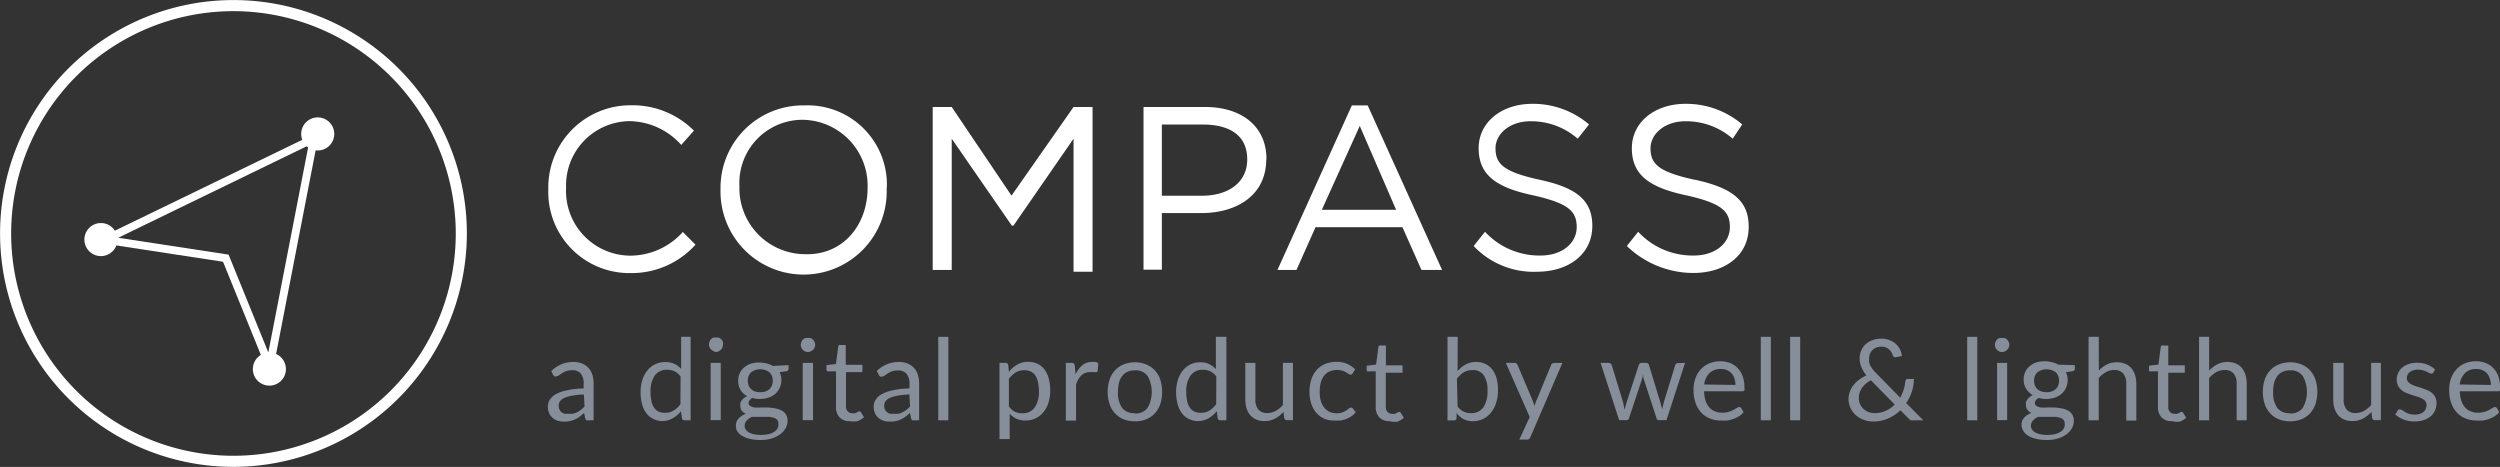 <svg xmlns="http://www.w3.org/2000/svg" viewBox="0 0 220.81 41.24"><rect x="0" y="0" width="220.81" height="41.24" fill="#333333" stroke="none"/><defs><style>.cls-1,.cls-2{fill:#fff;}.cls-2{stroke:#fff;stroke-miterlimit:10;stroke-width:0.29px;}.cls-3{opacity:0.67;}.cls-4{fill:#afbacd;}</style></defs><title>compass_logo_footer</title><g id="Layer_2" data-name="Layer 2"><g id="Layer_7" data-name="Layer 7"><path class="cls-1" d="M60.31,20.49l1.12,1.12a7.58,7.58,0,0,1-5.73,2.51,7.16,7.16,0,0,1-7.27-7.41h0a7.25,7.25,0,0,1,7.27-7.41,7.64,7.64,0,0,1,5.59,2.24L60.17,12.8a6.23,6.23,0,0,0-4.61-2.1A5.67,5.67,0,0,0,50,16.58h0a5.71,5.71,0,0,0,5.59,6A6.26,6.26,0,0,0,60.31,20.49Zm18-3.91h0a7.34,7.34,0,1,1-14.67.14h0a7.28,7.28,0,0,1,7.41-7.41A7,7,0,0,1,78.33,16.58Zm-1.68,0a5.82,5.82,0,0,0-5.73-6,5.58,5.58,0,0,0-5.59,5.87h0a5.82,5.82,0,0,0,5.73,6c3.35.14,5.59-2.51,5.59-5.87Zm12.71.7L84.06,9.45H82.38V23.84h1.68V12.25l5.31,7.68h.14l5.31-7.68V24h1.68V9.45H94.82Zm22.5-3.21h0c0,3.21-2.65,4.75-5.73,4.75h-3.49v5H101V9.45h5.45C109.63,9.45,111.86,11.13,111.86,14.06Zm-1.68,0c0-2.1-1.54-3.07-3.91-3.07h-3.63v6.29h3.49c2.51,0,4.05-1.26,4.05-3.21ZM120.8,9.31l6.57,14.53h-1.82l-1.68-3.77h-7.68l-1.68,3.77h-1.68l6.57-14.53Zm2.51,9.22-3.21-7.41-3.35,7.41ZM136,15.88c-3.21-.7-3.91-1.4-3.91-2.79h0c0-1.26,1.26-2.38,3.07-2.38a6.25,6.25,0,0,1,4.19,1.54l1-1.26a7.63,7.63,0,0,0-5-1.82c-2.79,0-4.75,1.68-4.75,3.91h0c0,2.38,1.54,3.49,4.89,4.19,3.07.7,3.77,1.4,3.77,2.79h0c0,1.4-1.26,2.51-3.21,2.51a6.55,6.55,0,0,1-4.89-2.1l-1,1.26A7.27,7.27,0,0,0,135.75,24c2.79,0,4.89-1.54,4.89-4.05h0C140.64,17.69,139.25,16.58,136,15.88Zm13.69,0c-3.21-.7-3.91-1.4-3.91-2.79h0c0-1.26,1.26-2.38,3.07-2.38a6.25,6.25,0,0,1,4.19,1.54l.84-1.26a7.63,7.63,0,0,0-5-1.82c-2.79,0-4.75,1.68-4.75,3.91h0c0,2.38,1.54,3.49,4.89,4.19,3.07.7,3.77,1.4,3.77,2.79h0c0,1.4-1.26,2.51-3.21,2.51a6.55,6.55,0,0,1-4.89-2.1l-1,1.26a8.48,8.48,0,0,0,5.87,2.38c2.79,0,4.89-1.54,4.89-4.05h0C154.48,17.69,152.94,16.58,149.73,15.88Z"/><path class="cls-2" d="M20.62,41.09A20.47,20.47,0,1,1,41.09,20.62,20.5,20.5,0,0,1,20.62,41.09Zm0-40.25A19.78,19.78,0,1,0,40.4,20.62,19.8,19.8,0,0,0,20.62.84Z"/><path class="cls-1" d="M23.94,33.56,19.7,23.12,8.13,21.35,28.2,11.62ZM10.44,21l9.75,1.49,3.51,8.64,3.55-18.29Z"/><path class="cls-1" d="M23.79,31.14a1.46,1.46,0,1,0,.89.3A1.45,1.45,0,0,0,23.79,31.14Z"/><path class="cls-1" d="M28.06,10.37a1.46,1.46,0,1,0,.89.3A1.45,1.45,0,0,0,28.06,10.37Z"/><path class="cls-1" d="M8.91,19.7a1.46,1.46,0,1,0,.89.3A1.45,1.45,0,0,0,8.91,19.7Z"/><g class="cls-3"><path class="cls-4" d="M48.69,32.77a2.89,2.89,0,0,1,.9-.6,2.79,2.79,0,0,1,1.08-.2,1.92,1.92,0,0,1,.75.14,1.56,1.56,0,0,1,.56.39,1.65,1.65,0,0,1,.34.6,2.52,2.52,0,0,1,.11.78v3.24H52a.39.39,0,0,1-.2,0,.29.29,0,0,1-.11-.17l-.1-.48a5,5,0,0,1-.39.33,2.25,2.25,0,0,1-.4.24,2.16,2.16,0,0,1-.45.15,2.44,2.44,0,0,1-.53.05,1.82,1.82,0,0,1-.56-.08,1.28,1.28,0,0,1-.45-.25,1.16,1.16,0,0,1-.31-.42,1.46,1.46,0,0,1-.11-.6,1.11,1.11,0,0,1,.17-.58,1.45,1.45,0,0,1,.53-.49,3.5,3.5,0,0,1,1-.35,7.37,7.37,0,0,1,1.46-.16v-.4A1.35,1.35,0,0,0,51.3,33a.92.92,0,0,0-.74-.3,1.6,1.6,0,0,0-.55.08,2.06,2.06,0,0,0-.38.19l-.28.19a.41.41,0,0,1-.23.08.26.26,0,0,1-.15,0,.44.44,0,0,1-.11-.12Zm2.88,2.07a7.39,7.39,0,0,0-1,.1,3,3,0,0,0-.71.2,1,1,0,0,0-.39.29.63.63,0,0,0-.12.38.84.84,0,0,0,.06.35.64.64,0,0,0,.18.24.71.71,0,0,0,.27.14,1.22,1.22,0,0,0,.33,0,1.81,1.81,0,0,0,.43,0,1.62,1.62,0,0,0,.37-.14,2.09,2.09,0,0,0,.33-.21,2.86,2.86,0,0,0,.31-.29Z"/><path class="cls-4" d="M61,29.75v7.37h-.53a.23.23,0,0,1-.24-.19l-.08-.61a2.77,2.77,0,0,1-.74.63,1.88,1.88,0,0,1-1,.24A1.83,1.83,0,0,1,57.7,37a1.63,1.63,0,0,1-.6-.49,2.34,2.34,0,0,1-.39-.81,4.18,4.18,0,0,1-.13-1.12,3.49,3.49,0,0,1,.15-1,2.58,2.58,0,0,1,.43-.84,2,2,0,0,1,.69-.56,2,2,0,0,1,.92-.2,1.85,1.85,0,0,1,.8.16,1.93,1.93,0,0,1,.59.44V29.75Zm-.89,3.51a1.44,1.44,0,0,0-.54-.47,1.54,1.54,0,0,0-.65-.13,1.28,1.28,0,0,0-1.08.5,2.36,2.36,0,0,0-.38,1.44,3.66,3.66,0,0,0,.08.85,1.64,1.64,0,0,0,.25.58,1,1,0,0,0,.4.33,1.35,1.35,0,0,0,.54.1,1.44,1.44,0,0,0,.77-.2,2.2,2.2,0,0,0,.6-.56Z"/><path class="cls-4" d="M63.85,30.46a.57.57,0,0,1-.05.24.71.71,0,0,1-.14.2.65.65,0,0,1-.21.14.62.62,0,0,1-.25.05A.59.59,0,0,1,63,31a.63.63,0,0,1-.2-.14.68.68,0,0,1-.13-.2.58.58,0,0,1-.05-.24.62.62,0,0,1,.05-.25.66.66,0,0,1,.13-.21.63.63,0,0,1,.2-.14.59.59,0,0,1,.24,0,.63.63,0,0,1,.25,0,.65.65,0,0,1,.21.14.68.68,0,0,1,.14.21A.6.6,0,0,1,63.85,30.46Zm-.19,1.59v5.06h-.89V32.05Z"/><path class="cls-4" d="M69.65,32.25v.33q0,.17-.21.21l-.58.08a1.65,1.65,0,0,1,0,1.4,1.54,1.54,0,0,1-.39.52,1.74,1.74,0,0,1-.6.33,2.42,2.42,0,0,1-.76.12,2.54,2.54,0,0,1-.67-.09.9.9,0,0,0-.24.21.37.37,0,0,0-.08.23.3.3,0,0,0,.15.27,1.06,1.06,0,0,0,.39.13,4.11,4.11,0,0,0,.55,0l.63,0a6,6,0,0,1,.63.08,1.91,1.91,0,0,1,.55.18,1,1,0,0,1,.39.35,1,1,0,0,1,.15.57,1.32,1.32,0,0,1-.16.63,1.71,1.71,0,0,1-.47.54,2.42,2.42,0,0,1-.75.38,3.25,3.25,0,0,1-1,.14,3.81,3.81,0,0,1-1-.11,2.27,2.27,0,0,1-.69-.29,1.29,1.29,0,0,1-.41-.43A1,1,0,0,1,65,37.6a.91.91,0,0,1,.23-.63,1.63,1.63,0,0,1,.65-.42.92.92,0,0,1-.36-.27.71.71,0,0,1-.13-.45.7.7,0,0,1,0-.23.94.94,0,0,1,.12-.23,1.28,1.28,0,0,1,.2-.22A1.32,1.32,0,0,1,66,35a1.56,1.56,0,0,1-.59-.56,1.53,1.53,0,0,1-.21-.81,1.56,1.56,0,0,1,.14-.67,1.49,1.49,0,0,1,.4-.52,1.82,1.82,0,0,1,.61-.33,2.66,2.66,0,0,1,1.39,0,2,2,0,0,1,.52.21Zm-.9,5.14a.43.43,0,0,0-.1-.3.71.71,0,0,0-.28-.18,1.82,1.82,0,0,0-.41-.09l-.5,0-.53,0-.52,0a1.38,1.38,0,0,0-.46.33.67.67,0,0,0-.18.46.61.61,0,0,0,.09.32.75.75,0,0,0,.27.25,1.56,1.56,0,0,0,.45.17,3.28,3.28,0,0,0,1.29,0,1.62,1.62,0,0,0,.48-.19.91.91,0,0,0,.3-.28A.67.67,0,0,0,68.74,37.39Zm-1.6-2.75a1.38,1.38,0,0,0,.47-.07,1,1,0,0,0,.35-.21.87.87,0,0,0,.21-.32,1.17,1.17,0,0,0,.07-.41,1,1,0,0,0-.28-.74,1.36,1.36,0,0,0-1.64,0,1,1,0,0,0-.28.74,1.14,1.14,0,0,0,.07.41.89.89,0,0,0,.21.32,1,1,0,0,0,.35.21A1.38,1.38,0,0,0,67.14,34.64Z"/><path class="cls-4" d="M72,30.46a.57.57,0,0,1-.05.24.71.71,0,0,1-.14.2.65.65,0,0,1-.21.14.62.62,0,0,1-.25.05.59.59,0,0,1-.24-.05.63.63,0,0,1-.2-.14.68.68,0,0,1-.13-.2.58.58,0,0,1-.05-.24.62.62,0,0,1,.05-.25.66.66,0,0,1,.13-.21.63.63,0,0,1,.2-.14.59.59,0,0,1,.24,0,.63.63,0,0,1,.25,0,.65.65,0,0,1,.21.14.68.68,0,0,1,.14.21A.6.6,0,0,1,72,30.46Zm-.19,1.59v5.06H70.9V32.05Z"/><path class="cls-4" d="M75.08,37.2a1.22,1.22,0,0,1-.92-.33,1.34,1.34,0,0,1-.32-1V32.8h-.61a.2.2,0,0,1-.13,0A.18.18,0,0,1,73,32.6v-.35l.83-.1.21-1.56a.22.22,0,0,1,.07-.12.2.2,0,0,1,.14,0h.45v1.75h1.47v.65H74.72v3a.64.64,0,0,0,.16.47.54.54,0,0,0,.4.16.71.71,0,0,0,.24,0l.18-.08.13-.08a.17.17,0,0,1,.09,0,.15.15,0,0,1,.13.08l.26.43a1.66,1.66,0,0,1-.55.34A1.89,1.89,0,0,1,75.08,37.2Z"/><path class="cls-4" d="M77.44,32.77a2.89,2.89,0,0,1,.9-.6,2.79,2.79,0,0,1,1.08-.2,1.92,1.92,0,0,1,.75.14,1.56,1.56,0,0,1,.56.39,1.65,1.65,0,0,1,.34.6,2.52,2.52,0,0,1,.11.78v3.24h-.4a.39.39,0,0,1-.2,0,.29.29,0,0,1-.11-.17l-.1-.48a5,5,0,0,1-.39.33,2.25,2.25,0,0,1-.4.24,2.16,2.16,0,0,1-.45.15,2.44,2.44,0,0,1-.53.05,1.82,1.82,0,0,1-.56-.08,1.28,1.28,0,0,1-.45-.25,1.16,1.16,0,0,1-.31-.42,1.46,1.46,0,0,1-.11-.6,1.11,1.11,0,0,1,.17-.58,1.45,1.45,0,0,1,.53-.49,3.5,3.5,0,0,1,1-.35,7.37,7.37,0,0,1,1.46-.16v-.4a1.35,1.35,0,0,0-.26-.89.92.92,0,0,0-.74-.3,1.6,1.6,0,0,0-.55.08,2.06,2.06,0,0,0-.38.19l-.28.19a.41.41,0,0,1-.23.08.26.26,0,0,1-.15,0,.44.44,0,0,1-.11-.12Zm2.88,2.07a7.39,7.39,0,0,0-1,.1,3,3,0,0,0-.71.2,1,1,0,0,0-.39.29.63.63,0,0,0-.12.38.84.84,0,0,0,.06.35.64.64,0,0,0,.18.24.71.71,0,0,0,.27.14,1.22,1.22,0,0,0,.33,0,1.81,1.81,0,0,0,.43,0,1.62,1.62,0,0,0,.37-.14,2.09,2.09,0,0,0,.33-.21,2.86,2.86,0,0,0,.31-.29Z"/><path class="cls-4" d="M83.76,29.75v7.37h-.89V29.75Z"/><path class="cls-4" d="M89.11,32.84a2.62,2.62,0,0,1,.74-.64,1.9,1.9,0,0,1,1-.24,1.84,1.84,0,0,1,.79.17,1.62,1.62,0,0,1,.6.49,2.37,2.37,0,0,1,.39.81,4.18,4.18,0,0,1,.13,1.12,3.49,3.49,0,0,1-.15,1,2.51,2.51,0,0,1-.43.83,2,2,0,0,1-1.61.76,1.85,1.85,0,0,1-.8-.16,1.87,1.87,0,0,1-.59-.44v2.24h-.9V32.05h.54a.22.22,0,0,1,.23.19Zm0,3.06a1.44,1.44,0,0,0,.53.47,1.53,1.53,0,0,0,.65.13,1.28,1.28,0,0,0,1.09-.5,2.36,2.36,0,0,0,.38-1.44,3.61,3.61,0,0,0-.09-.85,1.66,1.66,0,0,0-.25-.58,1,1,0,0,0-.41-.33,1.35,1.35,0,0,0-.54-.1,1.43,1.43,0,0,0-.76.2,2.2,2.2,0,0,0-.6.56Z"/><path class="cls-4" d="M95,33.07a2.28,2.28,0,0,1,.59-.81,1.29,1.29,0,0,1,.85-.29,1.35,1.35,0,0,1,.31,0,.82.82,0,0,1,.26.11l-.06.66a.14.14,0,0,1-.15.13l-.21,0a1.41,1.41,0,0,0-.31,0,1.21,1.21,0,0,0-.43.07,1,1,0,0,0-.33.21,1.46,1.46,0,0,0-.27.34,2.93,2.93,0,0,0-.21.46v3.2h-.9V32.05h.51a.28.28,0,0,1,.2.06.34.34,0,0,1,.08.19Z"/><path class="cls-4" d="M100.24,32a2.58,2.58,0,0,1,1,.19,2.15,2.15,0,0,1,.76.52,2.31,2.31,0,0,1,.48.82,3.56,3.56,0,0,1,0,2.16,2.31,2.31,0,0,1-.48.82,2.12,2.12,0,0,1-.76.52,2.61,2.61,0,0,1-1,.18,2.65,2.65,0,0,1-1-.18,2.12,2.12,0,0,1-.76-.52,2.31,2.31,0,0,1-.48-.82,3.56,3.56,0,0,1,0-2.16,2.31,2.31,0,0,1,.48-.82,2.14,2.14,0,0,1,.76-.52A2.61,2.61,0,0,1,100.24,32Zm0,4.52a1.3,1.3,0,0,0,1.12-.5,2.86,2.86,0,0,0,0-2.81,1.3,1.3,0,0,0-1.12-.5,1.56,1.56,0,0,0-.66.13,1.23,1.23,0,0,0-.47.38,1.66,1.66,0,0,0-.28.6,3.21,3.21,0,0,0-.09.81,2.31,2.31,0,0,0,.37,1.4A1.32,1.32,0,0,0,100.24,36.49Z"/><path class="cls-4" d="M108.32,29.75v7.37h-.53a.23.23,0,0,1-.24-.19l-.08-.61a2.77,2.77,0,0,1-.74.63,1.88,1.88,0,0,1-1,.24A1.83,1.83,0,0,1,105,37a1.63,1.63,0,0,1-.6-.49,2.34,2.34,0,0,1-.39-.81,4.18,4.18,0,0,1-.13-1.12,3.49,3.49,0,0,1,.15-1,2.58,2.58,0,0,1,.43-.84,2,2,0,0,1,.69-.56A2,2,0,0,1,106,32a1.85,1.85,0,0,1,.8.16,1.93,1.93,0,0,1,.59.44V29.75Zm-.89,3.51a1.44,1.44,0,0,0-.54-.47,1.54,1.54,0,0,0-.65-.13,1.28,1.28,0,0,0-1.08.5,2.36,2.36,0,0,0-.38,1.44,3.66,3.66,0,0,0,.08.85,1.64,1.64,0,0,0,.25.58,1,1,0,0,0,.4.33,1.35,1.35,0,0,0,.54.1,1.44,1.44,0,0,0,.77-.2,2.2,2.2,0,0,0,.6-.56Z"/><path class="cls-4" d="M114.2,32.05v5.06h-.53a.23.23,0,0,1-.24-.19l-.07-.54a2.78,2.78,0,0,1-.74.59,1.94,1.94,0,0,1-.94.22,1.82,1.82,0,0,1-.73-.14,1.45,1.45,0,0,1-.53-.39,1.64,1.64,0,0,1-.32-.6,2.7,2.7,0,0,1-.11-.79V32.05h.89v3.23a1.35,1.35,0,0,0,.26.89,1,1,0,0,0,.8.31,1.51,1.51,0,0,0,.74-.19,2.35,2.35,0,0,0,.63-.52V32.05Z"/><path class="cls-4" d="M119.46,33l-.08.08a.18.18,0,0,1-.11,0,.3.3,0,0,1-.17-.06l-.22-.14a1.83,1.83,0,0,0-.32-.14,1.75,1.75,0,0,0-1.13.07,1.27,1.27,0,0,0-.48.38,1.74,1.74,0,0,0-.29.6,3,3,0,0,0-.1.79,2.91,2.91,0,0,0,.1.82,1.74,1.74,0,0,0,.3.6,1.28,1.28,0,0,0,.46.37,1.43,1.43,0,0,0,.61.13,1.46,1.46,0,0,0,.88-.25l.23-.17a.29.29,0,0,1,.18-.08.2.2,0,0,1,.17.08l.25.33a1.77,1.77,0,0,1-.37.35,2.3,2.3,0,0,1-.45.24,2.45,2.45,0,0,1-.51.14,3.19,3.19,0,0,1-.54,0A2.21,2.21,0,0,1,117,37a2,2,0,0,1-.71-.51,2.37,2.37,0,0,1-.47-.82,3.61,3.61,0,0,1,0-2.15,2.37,2.37,0,0,1,.46-.83,2.09,2.09,0,0,1,.75-.54,2.5,2.5,0,0,1,1-.19,2.41,2.41,0,0,1,.94.17,2.26,2.26,0,0,1,.72.49Z"/><path class="cls-4" d="M122.75,37.2a1.22,1.22,0,0,1-.92-.33,1.34,1.34,0,0,1-.32-1V32.8h-.61a.2.2,0,0,1-.13,0,.18.18,0,0,1-.06-.15v-.35l.83-.1.21-1.56a.22.22,0,0,1,.07-.12.2.2,0,0,1,.14,0h.45v1.75h1.47v.65H122.4v3a.64.64,0,0,0,.16.47.54.54,0,0,0,.4.16.71.71,0,0,0,.24,0l.18-.08.13-.08a.17.17,0,0,1,.09,0,.15.15,0,0,1,.13.08l.26.43a1.66,1.66,0,0,1-.55.34A1.89,1.89,0,0,1,122.75,37.2Z"/><path class="cls-4" d="M128.74,32.78a2.61,2.61,0,0,1,.72-.59,1.9,1.9,0,0,1,.93-.22,1.85,1.85,0,0,1,.8.17,1.67,1.67,0,0,1,.61.49,2.3,2.3,0,0,1,.38.78,3.74,3.74,0,0,1,.13,1,3.92,3.92,0,0,1-.15,1.12,2.54,2.54,0,0,1-.43.86A2,2,0,0,1,131,37a2.05,2.05,0,0,1-.91.2,1.74,1.74,0,0,1-.84-.19,1.84,1.84,0,0,1-.6-.53l0,.46a.21.21,0,0,1-.23.19h-.57V29.75h.9Zm0,3.11a1.43,1.43,0,0,0,.54.47,1.52,1.52,0,0,0,.64.13A1.29,1.29,0,0,0,131,36a2.48,2.48,0,0,0,.38-1.5,2.24,2.24,0,0,0-.34-1.37,1.14,1.14,0,0,0-1-.44,1.41,1.41,0,0,0-.76.2,2.23,2.23,0,0,0-.6.56Z"/><path class="cls-4" d="M138,32.05l-2.83,6.56a.46.46,0,0,1-.11.16.31.31,0,0,1-.21.06h-.66l.92-2L133,32.05h.77a.27.27,0,0,1,.18.06.3.3,0,0,1,.09.13l1.35,3.19a3.58,3.58,0,0,1,.14.44q.07-.24.15-.44L137,32.24a.29.29,0,0,1,.1-.13.27.27,0,0,1,.16-.05Z"/><path class="cls-4" d="M148.83,32.05l-1.64,5.06h-.7q-.13,0-.18-.17l-1.12-3.44a1.89,1.89,0,0,1-.06-.23l0-.23-.05.23a2.15,2.15,0,0,1-.06.24l-1.14,3.43a.2.2,0,0,1-.2.17h-.67l-1.64-5.06h.7a.28.28,0,0,1,.18.06.27.27,0,0,1,.1.13l1,3.26q.08.36.14.68l.09-.33.1-.35,1.07-3.28a.26.26,0,0,1,.09-.12.24.24,0,0,1,.15-.05h.39a.26.26,0,0,1,.17.05.26.26,0,0,1,.09.13l1,3.28.1.35.08.33q0-.16.06-.33l.08-.35,1-3.26a.26.26,0,0,1,.1-.13.27.27,0,0,1,.17-.05Z"/><path class="cls-4" d="M154,36.41a1.7,1.7,0,0,1-.4.35,2.45,2.45,0,0,1-.49.24,3.13,3.13,0,0,1-.54.14,3.3,3.3,0,0,1-.55,0,2.58,2.58,0,0,1-1-.18,2.12,2.12,0,0,1-.76-.52,2.38,2.38,0,0,1-.5-.85,3.44,3.44,0,0,1-.18-1.16,3,3,0,0,1,.16-1,2.33,2.33,0,0,1,.47-.8,2.15,2.15,0,0,1,.75-.53,2.45,2.45,0,0,1,1-.19,2.28,2.28,0,0,1,.84.15,1.92,1.92,0,0,1,.67.44,2,2,0,0,1,.44.71,2.7,2.7,0,0,1,.16,1,.58.58,0,0,1,0,.28.19.19,0,0,1-.17.07h-3.39a3,3,0,0,0,.13.83,1.68,1.68,0,0,0,.33.59,1.32,1.32,0,0,0,.5.35,1.71,1.71,0,0,0,.65.12,1.9,1.9,0,0,0,.58-.08,2.75,2.75,0,0,0,.42-.17l.29-.17a.39.39,0,0,1,.2-.08.2.2,0,0,1,.17.08ZM153.28,34a1.75,1.75,0,0,0-.09-.57,1.27,1.27,0,0,0-.25-.45,1.14,1.14,0,0,0-.41-.29,1.39,1.39,0,0,0-.55-.1,1.37,1.37,0,0,0-1,.37,1.74,1.74,0,0,0-.46,1Z"/><path class="cls-4" d="M156.41,29.75v7.37h-.89V29.75Z"/><path class="cls-4" d="M159,29.75v7.37h-.89V29.75Z"/><path class="cls-4" d="M169.87,37.12H169a.66.66,0,0,1-.23,0,.56.56,0,0,1-.19-.15l-.73-.73a3.63,3.63,0,0,1-1.08.72,3.33,3.33,0,0,1-1.35.27,2.33,2.33,0,0,1-.78-.14,2.18,2.18,0,0,1-.69-.39,2,2,0,0,1-.49-.63,1.84,1.84,0,0,1-.19-.83,1.86,1.86,0,0,1,.12-.66,2.14,2.14,0,0,1,.33-.58,2.59,2.59,0,0,1,.5-.48,3.28,3.28,0,0,1,.63-.36,3.13,3.13,0,0,1-.45-.75,2,2,0,0,1-.15-.75,1.77,1.77,0,0,1,.13-.68,1.61,1.61,0,0,1,.38-.56,1.82,1.82,0,0,1,.61-.37,2.22,2.22,0,0,1,.8-.14,2,2,0,0,1,.72.13,1.84,1.84,0,0,1,.56.34,1.6,1.6,0,0,1,.37.49,1.51,1.51,0,0,1,.16.58l-.56.11q-.16,0-.24-.15a1.21,1.21,0,0,0-.11-.27,1,1,0,0,0-.2-.26,1,1,0,0,0-.3-.19,1,1,0,0,0-.4-.07,1.23,1.23,0,0,0-.45.08,1,1,0,0,0-.34.22,1,1,0,0,0-.22.33,1.14,1.14,0,0,0-.07.42,1.37,1.37,0,0,0,0,.33,1.41,1.41,0,0,0,.13.33,2.19,2.19,0,0,0,.22.33,4.36,4.36,0,0,0,.33.36l2.06,2.1a3.77,3.77,0,0,0,.31-.71,3.61,3.61,0,0,0,.15-.73.25.25,0,0,1,.06-.15.18.18,0,0,1,.14-.06h.55a3.82,3.82,0,0,1-.18,1.13,4,4,0,0,1-.5,1Zm-4.62-3.53a2.12,2.12,0,0,0-.8.68,1.53,1.53,0,0,0-.27.87,1.27,1.27,0,0,0,.44,1,1.35,1.35,0,0,0,.44.26,1.54,1.54,0,0,0,.51.09,2.39,2.39,0,0,0,1-.21,2.57,2.57,0,0,0,.78-.55Z"/><path class="cls-4" d="M174.64,29.75v7.37h-.89V29.75Z"/><path class="cls-4" d="M177.47,30.46a.57.57,0,0,1-.05.24.71.71,0,0,1-.14.2.65.65,0,0,1-.21.14.62.62,0,0,1-.25.05.59.59,0,0,1-.24-.05.63.63,0,0,1-.2-.14.68.68,0,0,1-.13-.2.58.58,0,0,1-.05-.24.62.62,0,0,1,.05-.25.66.66,0,0,1,.13-.21.63.63,0,0,1,.2-.14.59.59,0,0,1,.24,0,.63.63,0,0,1,.25,0,.65.65,0,0,1,.21.14.68.68,0,0,1,.14.21A.6.6,0,0,1,177.47,30.46Zm-.19,1.59v5.06h-.89V32.05Z"/><path class="cls-4" d="M183.26,32.25v.33q0,.17-.21.21l-.58.08a1.65,1.65,0,0,1,0,1.4,1.54,1.54,0,0,1-.39.52,1.74,1.74,0,0,1-.6.33,2.42,2.42,0,0,1-.76.12,2.54,2.54,0,0,1-.67-.09.9.9,0,0,0-.24.21.37.37,0,0,0-.08.23.3.3,0,0,0,.15.27,1.06,1.06,0,0,0,.39.13,4.11,4.11,0,0,0,.55,0l.63,0a6,6,0,0,1,.63.08,1.91,1.91,0,0,1,.55.18,1,1,0,0,1,.39.35,1,1,0,0,1,.15.57,1.32,1.32,0,0,1-.16.63,1.71,1.71,0,0,1-.47.54,2.42,2.42,0,0,1-.75.38,3.25,3.25,0,0,1-1,.14,3.81,3.81,0,0,1-1-.11,2.27,2.27,0,0,1-.69-.29,1.29,1.29,0,0,1-.41-.43,1,1,0,0,1-.14-.51.91.91,0,0,1,.23-.63,1.63,1.63,0,0,1,.65-.42.92.92,0,0,1-.36-.27.71.71,0,0,1-.13-.45.7.7,0,0,1,0-.23.94.94,0,0,1,.12-.23,1.28,1.28,0,0,1,.2-.22,1.32,1.32,0,0,1,.28-.18,1.56,1.56,0,0,1-.59-.56,1.53,1.53,0,0,1-.21-.81,1.56,1.56,0,0,1,.14-.67,1.49,1.49,0,0,1,.4-.52,1.82,1.82,0,0,1,.61-.33,2.66,2.66,0,0,1,1.39,0,2,2,0,0,1,.52.21Zm-.9,5.14a.43.43,0,0,0-.1-.3.71.71,0,0,0-.28-.18,1.82,1.82,0,0,0-.41-.09l-.5,0-.53,0-.52,0a1.38,1.38,0,0,0-.46.33.67.67,0,0,0-.18.46.61.61,0,0,0,.09.32.75.75,0,0,0,.27.25,1.56,1.56,0,0,0,.45.17,3.28,3.28,0,0,0,1.29,0,1.62,1.62,0,0,0,.48-.19.91.91,0,0,0,.3-.28A.67.67,0,0,0,182.36,37.39Zm-1.6-2.75a1.38,1.38,0,0,0,.47-.07,1,1,0,0,0,.35-.21.87.87,0,0,0,.21-.32,1.17,1.17,0,0,0,.07-.41,1,1,0,0,0-.28-.74,1.36,1.36,0,0,0-1.64,0,1,1,0,0,0-.28.74,1.14,1.14,0,0,0,.07.41.89.89,0,0,0,.21.32,1,1,0,0,0,.35.21A1.38,1.38,0,0,0,180.75,34.64Z"/><path class="cls-4" d="M185.38,32.73a2.68,2.68,0,0,1,.72-.55A2,2,0,0,1,187,32a1.83,1.83,0,0,1,.73.14,1.43,1.43,0,0,1,.53.39,1.76,1.76,0,0,1,.32.61,2.61,2.61,0,0,1,.11.78v3.23h-.89V33.89a1.37,1.37,0,0,0-.26-.89,1,1,0,0,0-.8-.32,1.5,1.5,0,0,0-.74.19,2.43,2.43,0,0,0-.63.52v3.73h-.9V29.75h.9Z"/><path class="cls-4" d="M191.84,37.2a1.22,1.22,0,0,1-.92-.33,1.33,1.33,0,0,1-.32-1V32.8H190a.2.2,0,0,1-.14,0,.19.19,0,0,1-.05-.15v-.35l.83-.1.21-1.56a.22.22,0,0,1,.07-.12.2.2,0,0,1,.14,0h.45v1.75h1.46v.65h-1.46v3a.65.65,0,0,0,.15.47.54.54,0,0,0,.4.16.7.7,0,0,0,.24,0l.18-.08.13-.08a.17.17,0,0,1,.09,0,.15.15,0,0,1,.13.08l.26.43a1.66,1.66,0,0,1-.56.34A1.89,1.89,0,0,1,191.84,37.2Z"/><path class="cls-4" d="M195.12,32.73a2.69,2.69,0,0,1,.72-.55,1.94,1.94,0,0,1,.91-.21,1.83,1.83,0,0,1,.73.14,1.42,1.42,0,0,1,.53.39,1.74,1.74,0,0,1,.32.61,2.64,2.64,0,0,1,.11.78v3.23h-.89V33.89a1.37,1.37,0,0,0-.26-.89,1,1,0,0,0-.8-.32,1.5,1.5,0,0,0-.74.19,2.43,2.43,0,0,0-.63.52v3.73h-.89V29.75h.89Z"/><path class="cls-4" d="M202.27,32a2.58,2.58,0,0,1,1,.19,2.14,2.14,0,0,1,.76.52,2.3,2.3,0,0,1,.48.82,3.55,3.55,0,0,1,0,2.16,2.31,2.31,0,0,1-.48.82,2.12,2.12,0,0,1-.76.52,2.62,2.62,0,0,1-1,.18,2.65,2.65,0,0,1-1-.18,2.12,2.12,0,0,1-.76-.52,2.31,2.31,0,0,1-.48-.82,3.55,3.55,0,0,1,0-2.16,2.3,2.3,0,0,1,.48-.82,2.14,2.14,0,0,1,.76-.52A2.62,2.62,0,0,1,202.27,32Zm0,4.52a1.3,1.3,0,0,0,1.12-.5,2.86,2.86,0,0,0,0-2.81,1.3,1.3,0,0,0-1.12-.5,1.57,1.57,0,0,0-.66.13,1.23,1.23,0,0,0-.47.38,1.66,1.66,0,0,0-.28.6,3.23,3.23,0,0,0-.09.81,2.32,2.32,0,0,0,.37,1.4A1.32,1.32,0,0,0,202.27,36.49Z"/><path class="cls-4" d="M210.29,32.05v5.06h-.53a.23.23,0,0,1-.24-.19l-.07-.54a2.8,2.8,0,0,1-.74.59,1.94,1.94,0,0,1-.94.22,1.83,1.83,0,0,1-.73-.14,1.46,1.46,0,0,1-.53-.39,1.64,1.64,0,0,1-.32-.6,2.68,2.68,0,0,1-.11-.79V32.05H207v3.23a1.35,1.35,0,0,0,.26.89,1,1,0,0,0,.8.31,1.51,1.51,0,0,0,.74-.19,2.35,2.35,0,0,0,.63-.52V32.05Z"/><path class="cls-4" d="M214.93,32.89a.2.2,0,0,1-.19.11.35.35,0,0,1-.17-.05l-.23-.12a2.19,2.19,0,0,0-.33-.12,1.56,1.56,0,0,0-.45-.06,1.32,1.32,0,0,0-.41.06,1,1,0,0,0-.31.16.7.7,0,0,0-.19.23.63.63,0,0,0-.07.29.48.48,0,0,0,.11.33,1,1,0,0,0,.3.23,2.67,2.67,0,0,0,.42.17l.48.15.48.18a1.78,1.78,0,0,1,.42.25,1.14,1.14,0,0,1,.3.37,1.12,1.12,0,0,1,.11.52,1.66,1.66,0,0,1-.12.65,1.42,1.42,0,0,1-.37.51,1.79,1.79,0,0,1-.6.34,2.47,2.47,0,0,1-.82.13,2.56,2.56,0,0,1-1-.17,2.43,2.43,0,0,1-.73-.44l.21-.34a.31.31,0,0,1,.09-.1.26.26,0,0,1,.14,0,.33.33,0,0,1,.19.07l.24.15a1.84,1.84,0,0,0,.35.16,1.61,1.61,0,0,0,.51.07,1.4,1.4,0,0,0,.46-.07,1,1,0,0,0,.32-.18.73.73,0,0,0,.19-.27.83.83,0,0,0,.06-.32.53.53,0,0,0-.11-.35.94.94,0,0,0-.3-.23,2.46,2.46,0,0,0-.42-.17l-.49-.15-.48-.18a1.7,1.7,0,0,1-.42-.26,1.17,1.17,0,0,1-.3-.38,1.25,1.25,0,0,1-.11-.55,1.35,1.35,0,0,1,.12-.56,1.37,1.37,0,0,1,.35-.47,1.72,1.72,0,0,1,.56-.32,2.26,2.26,0,0,1,.76-.12,2.42,2.42,0,0,1,.9.16,2.13,2.13,0,0,1,.69.43Z"/><path class="cls-4" d="M220.74,36.41a1.71,1.71,0,0,1-.4.35,2.45,2.45,0,0,1-.49.24,3.13,3.13,0,0,1-.54.14,3.3,3.3,0,0,1-.55,0,2.58,2.58,0,0,1-1-.18,2.12,2.12,0,0,1-.76-.52,2.39,2.39,0,0,1-.5-.85,3.44,3.44,0,0,1-.18-1.16,3,3,0,0,1,.16-1,2.34,2.34,0,0,1,.47-.8,2.15,2.15,0,0,1,.75-.53,2.45,2.45,0,0,1,1-.19,2.28,2.28,0,0,1,.84.15,1.92,1.92,0,0,1,.67.44,2,2,0,0,1,.44.71,2.71,2.71,0,0,1,.16,1,.58.58,0,0,1,0,.28.18.18,0,0,1-.17.07h-3.38a3,3,0,0,0,.13.83,1.68,1.68,0,0,0,.33.59,1.32,1.32,0,0,0,.5.35,1.71,1.71,0,0,0,.65.12,1.91,1.91,0,0,0,.58-.08,2.76,2.76,0,0,0,.42-.17l.29-.17a.39.39,0,0,1,.2-.08.2.2,0,0,1,.17.08ZM220,34a1.77,1.77,0,0,0-.09-.57,1.28,1.28,0,0,0-.25-.45,1.14,1.14,0,0,0-.41-.29,1.38,1.38,0,0,0-.54-.1,1.37,1.37,0,0,0-1,.37,1.75,1.75,0,0,0-.46,1Z"/></g></g></g></svg>